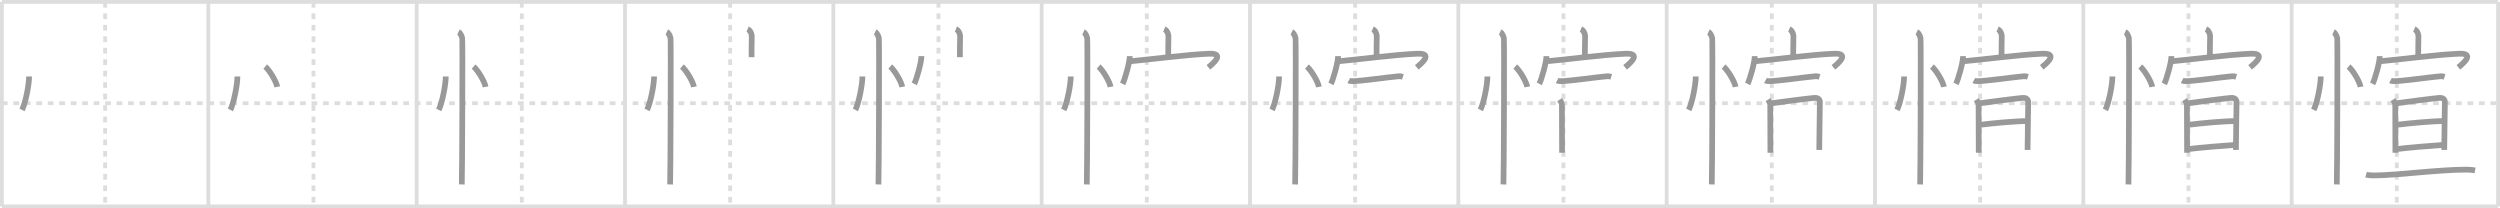 <svg width="1308px" height="109px" viewBox="0 0 1308 109" xmlns="http://www.w3.org/2000/svg" xmlns:xlink="http://www.w3.org/1999/xlink" xml:space="preserve" version="1.1" baseProfile="full">
<line x1="1" y1="1" x2="1307" y2="1" style="stroke:#ddd;stroke-width:2"></line>
<line x1="1" y1="1" x2="1" y2="108" style="stroke:#ddd;stroke-width:2"></line>
<line x1="1" y1="108" x2="1307" y2="108" style="stroke:#ddd;stroke-width:2"></line>
<line x1="1307" y1="1" x2="1307" y2="108" style="stroke:#ddd;stroke-width:2"></line>
<line x1="109" y1="1" x2="109" y2="108" style="stroke:#ddd;stroke-width:2"></line>
<line x1="218" y1="1" x2="218" y2="108" style="stroke:#ddd;stroke-width:2"></line>
<line x1="327" y1="1" x2="327" y2="108" style="stroke:#ddd;stroke-width:2"></line>
<line x1="436" y1="1" x2="436" y2="108" style="stroke:#ddd;stroke-width:2"></line>
<line x1="545" y1="1" x2="545" y2="108" style="stroke:#ddd;stroke-width:2"></line>
<line x1="654" y1="1" x2="654" y2="108" style="stroke:#ddd;stroke-width:2"></line>
<line x1="763" y1="1" x2="763" y2="108" style="stroke:#ddd;stroke-width:2"></line>
<line x1="872" y1="1" x2="872" y2="108" style="stroke:#ddd;stroke-width:2"></line>
<line x1="981" y1="1" x2="981" y2="108" style="stroke:#ddd;stroke-width:2"></line>
<line x1="1090" y1="1" x2="1090" y2="108" style="stroke:#ddd;stroke-width:2"></line>
<line x1="1199" y1="1" x2="1199" y2="108" style="stroke:#ddd;stroke-width:2"></line>
<line x1="1" y1="54" x2="1307" y2="54" style="stroke:#ddd;stroke-width:2;stroke-dasharray:3 3"></line>
<line x1="55" y1="1" x2="55" y2="108" style="stroke:#ddd;stroke-width:2;stroke-dasharray:3 3"></line>
<line x1="164" y1="1" x2="164" y2="108" style="stroke:#ddd;stroke-width:2;stroke-dasharray:3 3"></line>
<line x1="273" y1="1" x2="273" y2="108" style="stroke:#ddd;stroke-width:2;stroke-dasharray:3 3"></line>
<line x1="382" y1="1" x2="382" y2="108" style="stroke:#ddd;stroke-width:2;stroke-dasharray:3 3"></line>
<line x1="491" y1="1" x2="491" y2="108" style="stroke:#ddd;stroke-width:2;stroke-dasharray:3 3"></line>
<line x1="600" y1="1" x2="600" y2="108" style="stroke:#ddd;stroke-width:2;stroke-dasharray:3 3"></line>
<line x1="709" y1="1" x2="709" y2="108" style="stroke:#ddd;stroke-width:2;stroke-dasharray:3 3"></line>
<line x1="818" y1="1" x2="818" y2="108" style="stroke:#ddd;stroke-width:2;stroke-dasharray:3 3"></line>
<line x1="927" y1="1" x2="927" y2="108" style="stroke:#ddd;stroke-width:2;stroke-dasharray:3 3"></line>
<line x1="1036" y1="1" x2="1036" y2="108" style="stroke:#ddd;stroke-width:2;stroke-dasharray:3 3"></line>
<line x1="1145" y1="1" x2="1145" y2="108" style="stroke:#ddd;stroke-width:2;stroke-dasharray:3 3"></line>
<line x1="1254" y1="1" x2="1254" y2="108" style="stroke:#ddd;stroke-width:2;stroke-dasharray:3 3"></line>
<path d="M15.22,40c0.02,4.31-1.94,14.14-3.69,17.5" style="fill:none;stroke:#999;stroke-width:3"></path>

<path d="M124.22,40c0.02,4.31-1.94,14.14-3.69,17.5" style="fill:none;stroke:#999;stroke-width:3"></path>
<path d="M138.77,34.83c2.22,1.88,5.74,7.71,6.29,10.63" style="fill:none;stroke:#999;stroke-width:3"></path>

<path d="M233.22,40c0.02,4.31-1.94,14.14-3.69,17.5" style="fill:none;stroke:#999;stroke-width:3"></path>
<path d="M247.77,34.83c2.22,1.88,5.74,7.71,6.29,10.63" style="fill:none;stroke:#999;stroke-width:3"></path>
<path d="M239.87,16.75c1.09,0.5,1.74,2.25,1.96,3.25c0.22,1,0,70.25-0.22,76.5" style="fill:none;stroke:#999;stroke-width:3"></path>

<path d="M342.22,40c0.02,4.31-1.94,14.14-3.69,17.5" style="fill:none;stroke:#999;stroke-width:3"></path>
<path d="M356.77,34.83c2.22,1.88,5.74,7.71,6.29,10.63" style="fill:none;stroke:#999;stroke-width:3"></path>
<path d="M348.87,16.75c1.09,0.5,1.74,2.25,1.96,3.25c0.22,1,0,70.25-0.22,76.5" style="fill:none;stroke:#999;stroke-width:3"></path>
<path d="M391.14,15.25c1.32,0.55,2.21,2.28,2.18,3.88c-0.1,5.04-0.1,6.22-0.1,10.81" style="fill:none;stroke:#999;stroke-width:3"></path>

<path d="M451.22,40c0.02,4.31-1.94,14.14-3.69,17.5" style="fill:none;stroke:#999;stroke-width:3"></path>
<path d="M465.77,34.83c2.22,1.88,5.74,7.71,6.29,10.63" style="fill:none;stroke:#999;stroke-width:3"></path>
<path d="M457.87,16.75c1.09,0.5,1.74,2.25,1.96,3.25c0.22,1,0,70.25-0.22,76.5" style="fill:none;stroke:#999;stroke-width:3"></path>
<path d="M500.14,15.25c1.32,0.55,2.21,2.28,2.18,3.88c-0.1,5.04-0.1,6.22-0.1,10.81" style="fill:none;stroke:#999;stroke-width:3"></path>
<path d="M482.09,29.37c0,3.29-2.58,12.32-3.75,14.51" style="fill:none;stroke:#999;stroke-width:3"></path>

<path d="M560.22,40c0.02,4.31-1.94,14.14-3.69,17.5" style="fill:none;stroke:#999;stroke-width:3"></path>
<path d="M574.77,34.83c2.22,1.88,5.74,7.71,6.29,10.63" style="fill:none;stroke:#999;stroke-width:3"></path>
<path d="M566.87,16.75c1.09,0.5,1.74,2.25,1.96,3.25c0.22,1,0,70.25-0.22,76.5" style="fill:none;stroke:#999;stroke-width:3"></path>
<path d="M609.14,15.25c1.32,0.55,2.21,2.28,2.18,3.88c-0.1,5.04-0.1,6.22-0.1,10.81" style="fill:none;stroke:#999;stroke-width:3"></path>
<path d="M591.09,29.37c0,3.29-2.58,12.32-3.75,14.51" style="fill:none;stroke:#999;stroke-width:3"></path>
<path d="M590.9,32.09c10.02-0.86,29.42-3.48,41.63-3.99c8.88-0.37,1.74,5.5-0.31,7.12" style="fill:none;stroke:#999;stroke-width:3"></path>

<path d="M669.22,40c0.02,4.31-1.94,14.14-3.69,17.5" style="fill:none;stroke:#999;stroke-width:3"></path>
<path d="M683.77,34.83c2.22,1.88,5.74,7.71,6.29,10.63" style="fill:none;stroke:#999;stroke-width:3"></path>
<path d="M675.87,16.75c1.09,0.5,1.74,2.25,1.96,3.25c0.22,1,0,70.25-0.22,76.5" style="fill:none;stroke:#999;stroke-width:3"></path>
<path d="M718.14,15.25c1.32,0.55,2.21,2.28,2.18,3.88c-0.1,5.04-0.1,6.22-0.1,10.81" style="fill:none;stroke:#999;stroke-width:3"></path>
<path d="M700.09,29.37c0,3.29-2.58,12.32-3.75,14.51" style="fill:none;stroke:#999;stroke-width:3"></path>
<path d="M699.9,32.09c10.02-0.86,29.42-3.48,41.63-3.99c8.88-0.37,1.74,5.5-0.31,7.12" style="fill:none;stroke:#999;stroke-width:3"></path>
<path d="M705.68,42.12c0.64,0.34,1.81,0.36,2.46,0.34c5.36-0.21,17.11-1.96,23.6-2.55c1.06-0.1,1.71,0.16,2.25,0.33" style="fill:none;stroke:#999;stroke-width:3"></path>

<path d="M778.22,40c0.02,4.31-1.94,14.14-3.69,17.5" style="fill:none;stroke:#999;stroke-width:3"></path>
<path d="M792.77,34.83c2.22,1.88,5.74,7.71,6.29,10.63" style="fill:none;stroke:#999;stroke-width:3"></path>
<path d="M784.87,16.75c1.09,0.5,1.74,2.25,1.96,3.25c0.22,1,0,70.25-0.22,76.5" style="fill:none;stroke:#999;stroke-width:3"></path>
<path d="M827.14,15.25c1.32,0.55,2.21,2.28,2.18,3.88c-0.1,5.04-0.1,6.22-0.1,10.81" style="fill:none;stroke:#999;stroke-width:3"></path>
<path d="M809.09,29.37c0,3.29-2.58,12.32-3.75,14.51" style="fill:none;stroke:#999;stroke-width:3"></path>
<path d="M808.9,32.09c10.02-0.86,29.42-3.48,41.63-3.99c8.88-0.37,1.74,5.5-0.31,7.12" style="fill:none;stroke:#999;stroke-width:3"></path>
<path d="M814.68,42.12c0.64,0.34,1.81,0.36,2.46,0.34c5.36-0.21,17.11-1.96,23.6-2.55c1.06-0.1,1.71,0.16,2.25,0.33" style="fill:none;stroke:#999;stroke-width:3"></path>
<path d="M816.03,52.13c0.44,0.7,1.17,1.85,1.17,2.78c0,9.58,0.08,18.08,0.08,25" style="fill:none;stroke:#999;stroke-width:3"></path>

<path d="M887.22,40c0.02,4.31-1.94,14.14-3.69,17.5" style="fill:none;stroke:#999;stroke-width:3"></path>
<path d="M901.77,34.83c2.22,1.88,5.74,7.71,6.29,10.63" style="fill:none;stroke:#999;stroke-width:3"></path>
<path d="M893.87,16.75c1.09,0.5,1.74,2.25,1.96,3.25c0.22,1,0,70.25-0.22,76.5" style="fill:none;stroke:#999;stroke-width:3"></path>
<path d="M936.14,15.25c1.32,0.55,2.21,2.28,2.18,3.88c-0.1,5.04-0.1,6.22-0.1,10.81" style="fill:none;stroke:#999;stroke-width:3"></path>
<path d="M918.09,29.37c0,3.29-2.58,12.32-3.75,14.51" style="fill:none;stroke:#999;stroke-width:3"></path>
<path d="M917.9,32.09c10.02-0.86,29.42-3.48,41.63-3.99c8.88-0.37,1.74,5.5-0.31,7.12" style="fill:none;stroke:#999;stroke-width:3"></path>
<path d="M923.68,42.12c0.64,0.34,1.81,0.36,2.46,0.34c5.36-0.21,17.11-1.96,23.6-2.55c1.06-0.1,1.71,0.16,2.25,0.33" style="fill:none;stroke:#999;stroke-width:3"></path>
<path d="M925.03,52.13c0.44,0.7,1.17,1.85,1.17,2.78c0,9.58,0.08,18.08,0.08,25" style="fill:none;stroke:#999;stroke-width:3"></path>
<path d="M926.36,54.09c4.73-0.67,20.63-2.73,22.9-2.87c1.89-0.12,3.05,0.69,2.89,2.68c0,6.6-0.32,16.6-0.32,24.54" style="fill:none;stroke:#999;stroke-width:3"></path>

<path d="M996.22,40c0.02,4.31-1.94,14.14-3.69,17.5" style="fill:none;stroke:#999;stroke-width:3"></path>
<path d="M1010.77,34.83c2.22,1.88,5.74,7.71,6.29,10.63" style="fill:none;stroke:#999;stroke-width:3"></path>
<path d="M1002.87,16.75c1.09,0.5,1.74,2.25,1.96,3.25c0.22,1,0,70.25-0.22,76.5" style="fill:none;stroke:#999;stroke-width:3"></path>
<path d="M1045.14,15.25c1.32,0.55,2.21,2.28,2.18,3.88c-0.1,5.04-0.1,6.22-0.1,10.81" style="fill:none;stroke:#999;stroke-width:3"></path>
<path d="M1027.09,29.37c0,3.29-2.58,12.32-3.75,14.51" style="fill:none;stroke:#999;stroke-width:3"></path>
<path d="M1026.9,32.09c10.02-0.86,29.42-3.48,41.63-3.99c8.88-0.37,1.74,5.5-0.31,7.12" style="fill:none;stroke:#999;stroke-width:3"></path>
<path d="M1032.68,42.12c0.64,0.34,1.81,0.36,2.46,0.34c5.36-0.21,17.11-1.96,23.6-2.55c1.06-0.1,1.71,0.16,2.25,0.33" style="fill:none;stroke:#999;stroke-width:3"></path>
<path d="M1034.03,52.13c0.44,0.7,1.17,1.85,1.17,2.78c0,9.58,0.08,18.08,0.08,25" style="fill:none;stroke:#999;stroke-width:3"></path>
<path d="M1035.36,54.09c4.73-0.67,20.63-2.73,22.9-2.87c1.89-0.12,3.05,0.69,2.89,2.68c0,6.6-0.32,16.6-0.32,24.54" style="fill:none;stroke:#999;stroke-width:3"></path>
<path d="M1036.37,65.25c5.42-0.7,18.88-2,24.67-1.88" style="fill:none;stroke:#999;stroke-width:3"></path>

<path d="M1105.22,40c0.02,4.31-1.94,14.14-3.69,17.5" style="fill:none;stroke:#999;stroke-width:3"></path>
<path d="M1119.77,34.83c2.22,1.88,5.74,7.71,6.29,10.63" style="fill:none;stroke:#999;stroke-width:3"></path>
<path d="M1111.87,16.75c1.09,0.5,1.74,2.25,1.96,3.25c0.22,1,0,70.25-0.22,76.5" style="fill:none;stroke:#999;stroke-width:3"></path>
<path d="M1154.14,15.25c1.32,0.55,2.21,2.28,2.18,3.88c-0.1,5.04-0.1,6.22-0.1,10.81" style="fill:none;stroke:#999;stroke-width:3"></path>
<path d="M1136.09,29.37c0,3.29-2.58,12.32-3.75,14.51" style="fill:none;stroke:#999;stroke-width:3"></path>
<path d="M1135.9,32.09c10.02-0.86,29.42-3.48,41.63-3.99c8.88-0.37,1.74,5.5-0.31,7.12" style="fill:none;stroke:#999;stroke-width:3"></path>
<path d="M1141.68,42.12c0.64,0.34,1.81,0.36,2.46,0.34c5.36-0.21,17.11-1.96,23.6-2.55c1.06-0.1,1.71,0.16,2.25,0.33" style="fill:none;stroke:#999;stroke-width:3"></path>
<path d="M1143.03,52.13c0.44,0.7,1.17,1.85,1.17,2.78c0,9.58,0.08,18.08,0.08,25" style="fill:none;stroke:#999;stroke-width:3"></path>
<path d="M1144.36,54.09c4.73-0.67,20.63-2.73,22.9-2.87c1.89-0.12,3.05,0.69,2.89,2.68c0,6.6-0.32,16.6-0.32,24.54" style="fill:none;stroke:#999;stroke-width:3"></path>
<path d="M1145.37,65.25c5.42-0.7,18.88-2,24.67-1.88" style="fill:none;stroke:#999;stroke-width:3"></path>
<path d="M1144.9,77.99c6.45-0.81,17.44-1.68,24.47-2.17" style="fill:none;stroke:#999;stroke-width:3"></path>

<path d="M1214.22,40c0.02,4.31-1.94,14.14-3.69,17.5" style="fill:none;stroke:#999;stroke-width:3"></path>
<path d="M1228.77,34.83c2.22,1.88,5.74,7.71,6.29,10.63" style="fill:none;stroke:#999;stroke-width:3"></path>
<path d="M1220.87,16.75c1.09,0.5,1.74,2.25,1.96,3.25c0.22,1,0,70.25-0.22,76.5" style="fill:none;stroke:#999;stroke-width:3"></path>
<path d="M1263.14,15.25c1.32,0.55,2.21,2.28,2.18,3.88c-0.1,5.04-0.1,6.22-0.1,10.81" style="fill:none;stroke:#999;stroke-width:3"></path>
<path d="M1245.09,29.37c0,3.29-2.58,12.32-3.75,14.51" style="fill:none;stroke:#999;stroke-width:3"></path>
<path d="M1244.9,32.09c10.02-0.86,29.42-3.48,41.63-3.99c8.88-0.37,1.74,5.5-0.31,7.12" style="fill:none;stroke:#999;stroke-width:3"></path>
<path d="M1250.68,42.12c0.64,0.34,1.81,0.36,2.46,0.34c5.36-0.21,17.11-1.96,23.6-2.55c1.06-0.1,1.71,0.16,2.25,0.33" style="fill:none;stroke:#999;stroke-width:3"></path>
<path d="M1252.03,52.13c0.44,0.7,1.17,1.85,1.17,2.78c0,9.58,0.08,18.08,0.08,25" style="fill:none;stroke:#999;stroke-width:3"></path>
<path d="M1253.36,54.09c4.73-0.67,20.63-2.73,22.9-2.87c1.89-0.12,3.05,0.69,2.89,2.68c0,6.6-0.32,16.6-0.32,24.54" style="fill:none;stroke:#999;stroke-width:3"></path>
<path d="M1254.37,65.25c5.42-0.7,18.88-2,24.67-1.88" style="fill:none;stroke:#999;stroke-width:3"></path>
<path d="M1253.9,77.99c6.45-0.81,17.44-1.68,24.47-2.17" style="fill:none;stroke:#999;stroke-width:3"></path>
<path d="M1237.92,91.37c1.35,0.41,3.83,0.43,5.18,0.41c11.93-0.2,33.18-3.04,47.13-3.03c2.25,0,3.6,0.19,4.73,0.39" style="fill:none;stroke:#999;stroke-width:3"></path>

</svg>